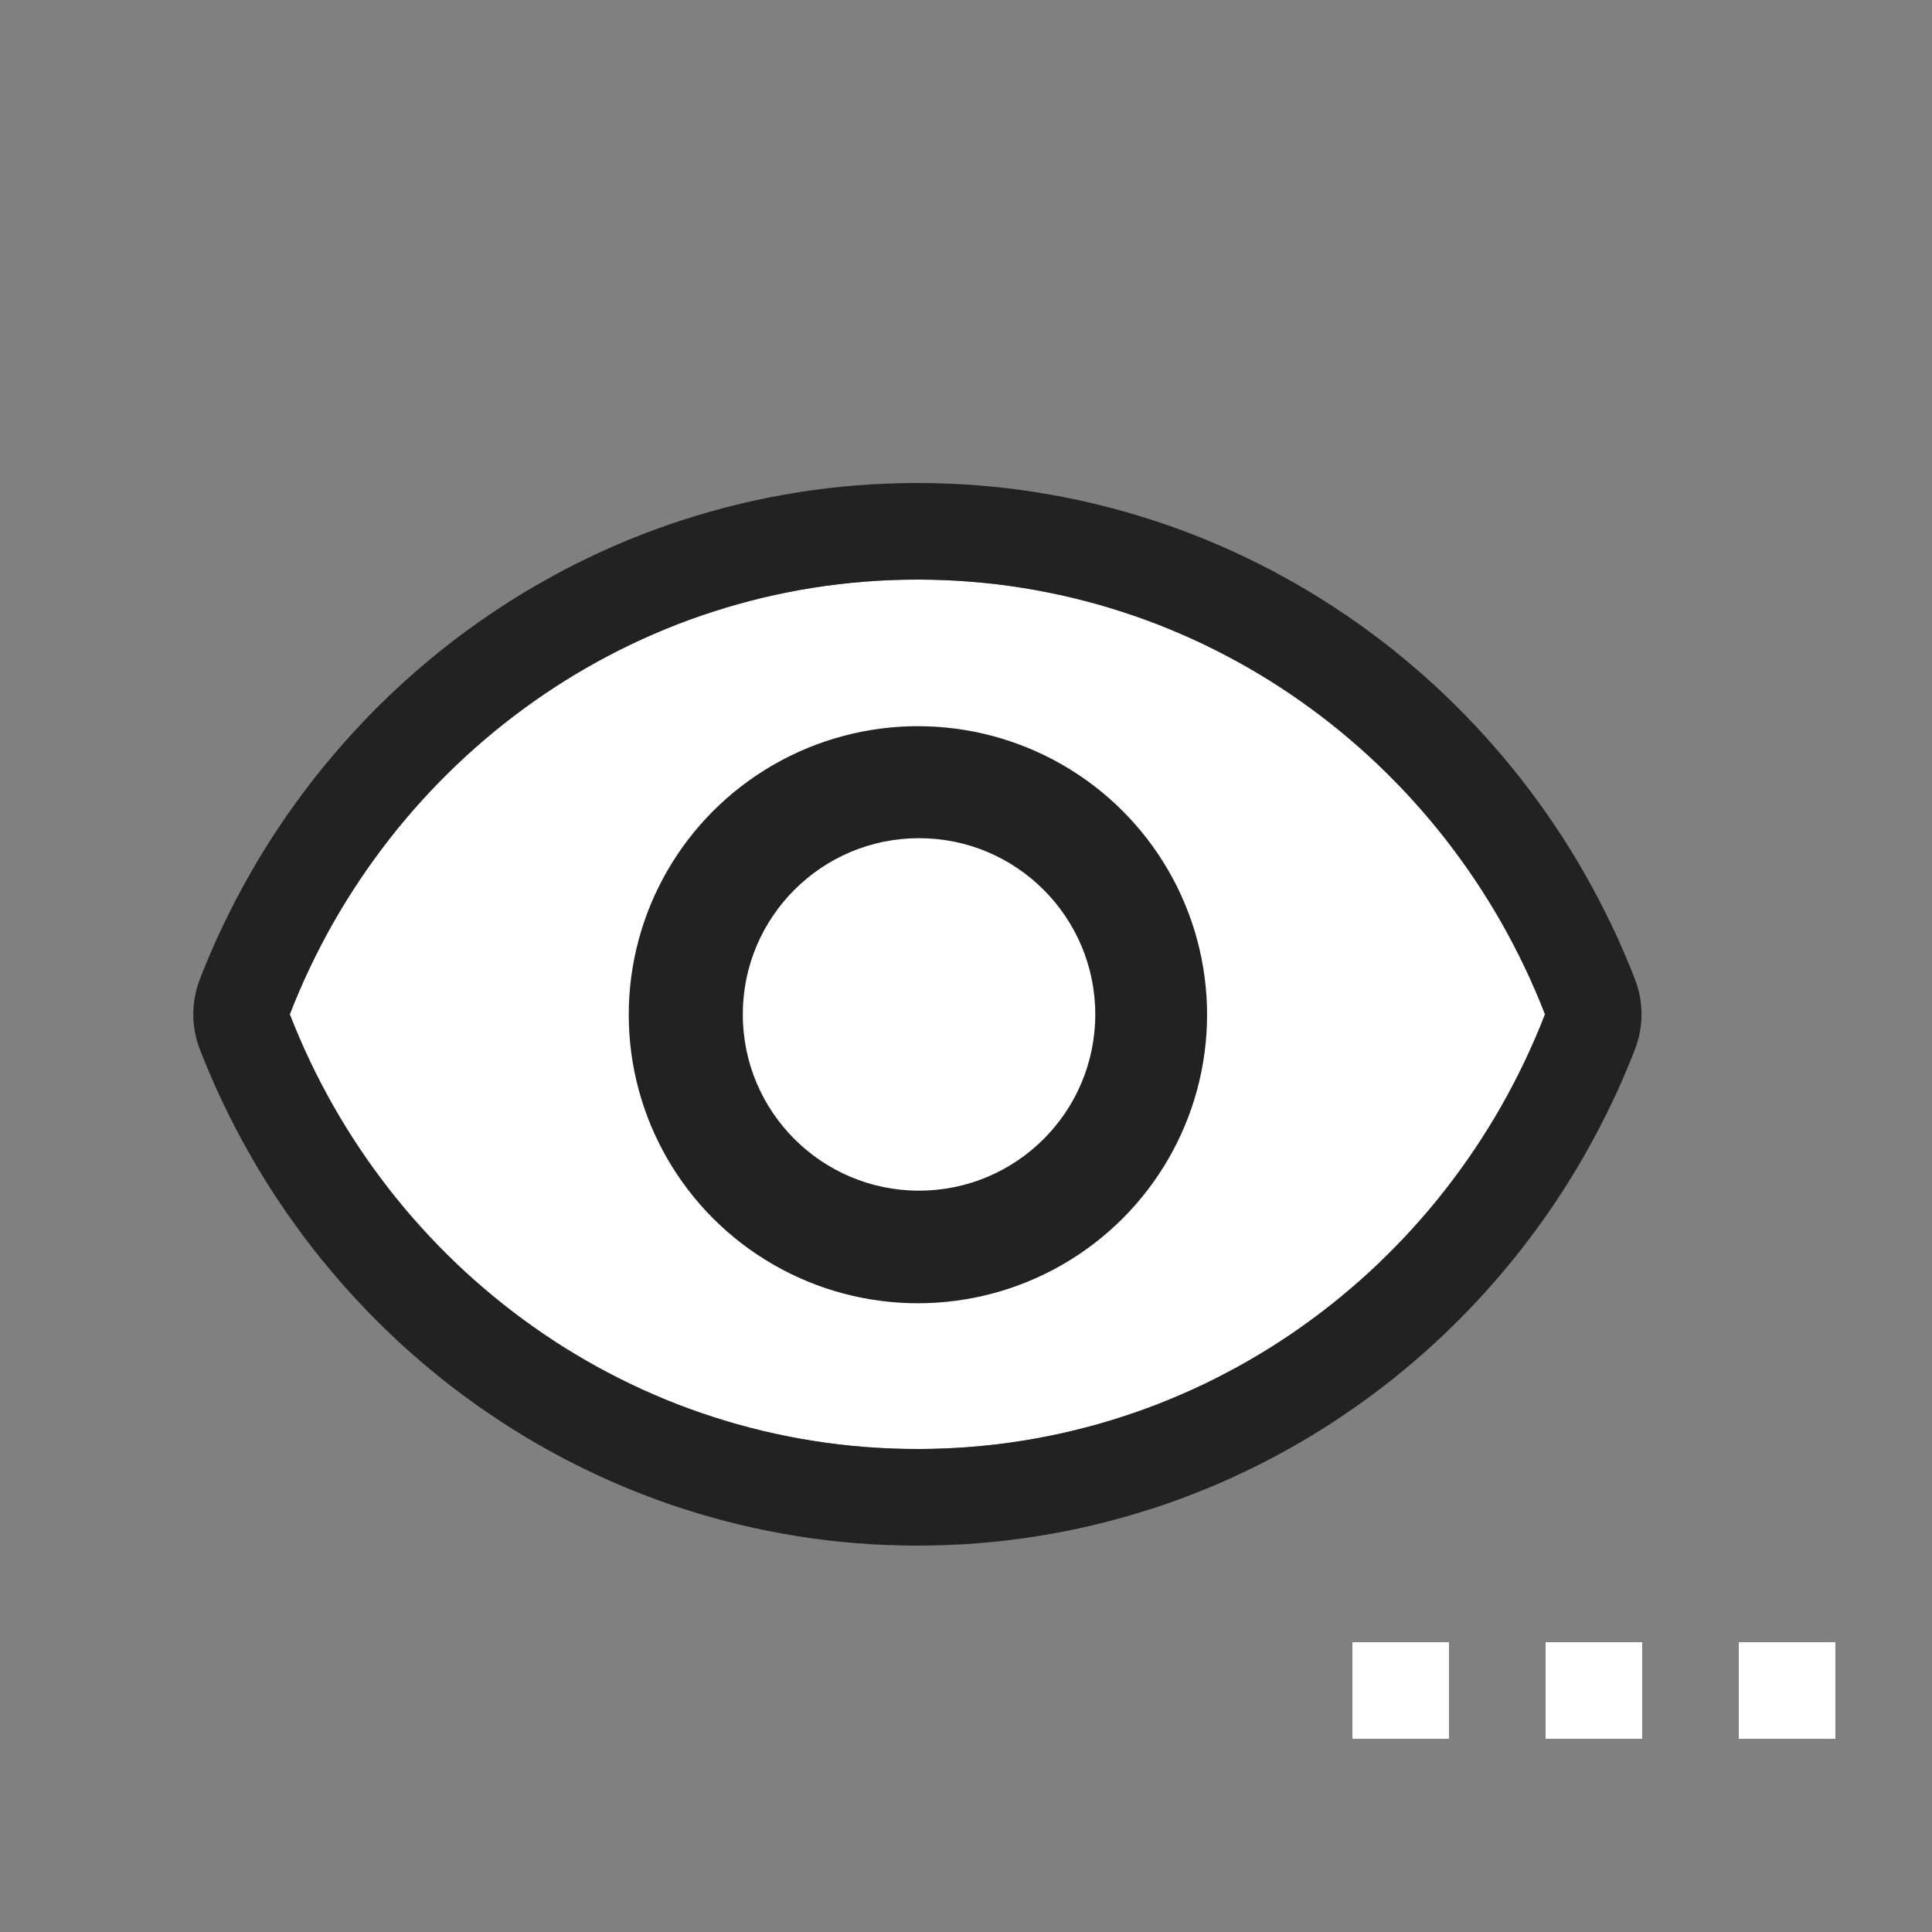 <?xml version="1.0" encoding="UTF-8" standalone="no"?>
<!DOCTYPE svg PUBLIC "-//W3C//DTD SVG 1.1//EN" "http://www.w3.org/Graphics/SVG/1.1/DTD/svg11.dtd">
<svg width="100%" height="100%" viewBox="0 0 20 20" version="1.1" xmlns="http://www.w3.org/2000/svg" xmlns:xlink="http://www.w3.org/1999/xlink" xml:space="preserve" xmlns:serif="http://www.serif.com/" style="fill-rule:evenodd;clip-rule:evenodd;stroke-linejoin:round;stroke-miterlimit:2;">
    <rect x="0" y="0" width="20" height="20" fill="#808080" stroke="none"/>
    <g transform="matrix(1,0,0,1,-294,-4)">
        <g id="General_EyeWithDots_Pressed" transform="matrix(1,0,0,1,246,2.70894e-13)">
            <g id="Transparent-BG" serif:id="Transparent BG" transform="matrix(1,0,0,1,48,4)">
                <rect x="0" y="0" width="20" height="20" style="fill:white;fill-opacity:0;"/>
            </g>
            <g id="Eye" transform="matrix(0.625,0,0,0.625,50,7)">
                <rect id="Curve" x="0" y="0" width="24" height="24" style="fill:none;"/>
                <g id="Curve1" serif:id="Curve" transform="matrix(0.945,0,0,0.96,0.655,0.48)">
                    <path d="M12,4.5C7,4.5 2.73,7.61 1,12C2.73,16.39 7,19.5 12,19.5C17,19.5 21.27,16.39 23,12C21.27,7.61 17,4.5 12,4.5Z" style="fill:white;"/>
                    <path d="M12.267,2.836L12.533,2.844L12.798,2.856L13.062,2.874L13.324,2.897L13.585,2.925L13.845,2.958L14.103,2.996L14.359,3.039L14.614,3.086L14.867,3.138L15.118,3.195L15.368,3.257L15.616,3.323L15.862,3.394L16.106,3.469L16.348,3.548L16.588,3.632L16.825,3.721L17.061,3.813L17.294,3.91L17.525,4.011L17.754,4.117L17.981,4.226L18.205,4.339L18.426,4.457L18.646,4.578L18.862,4.703L19.076,4.832L19.287,4.965L19.496,5.102L19.702,5.242L19.905,5.386L20.105,5.533L20.303,5.684L20.497,5.839L20.689,5.997L20.877,6.158L21.063,6.323L21.245,6.491L21.424,6.663L21.6,6.837L21.773,7.015L21.943,7.196L22.109,7.38L22.272,7.567L22.432,7.757L22.588,7.949L22.74,8.145L22.889,8.344L23.035,8.545L23.176,8.749L23.315,8.956L23.449,9.166L23.58,9.378L23.706,9.593L23.829,9.81L23.948,10.03L24.063,10.252L24.174,10.476L24.282,10.703L24.384,10.932L24.483,11.163L24.572,11.383L24.611,11.491L24.643,11.601L24.667,11.714L24.683,11.828L24.691,11.943L24.691,12.057L24.683,12.172L24.667,12.286L24.643,12.399L24.611,12.509L24.572,12.617L24.483,12.837L24.384,13.068L24.282,13.297L24.174,13.524L24.063,13.748L23.948,13.97L23.829,14.19L23.706,14.407L23.58,14.622L23.449,14.834L23.315,15.044L23.176,15.251L23.035,15.455L22.889,15.656L22.74,15.855L22.588,16.051L22.432,16.243L22.272,16.433L22.109,16.62L21.943,16.804L21.773,16.985L21.6,17.163L21.424,17.337L21.245,17.509L21.063,17.677L20.877,17.842L20.689,18.003L20.497,18.161L20.303,18.316L20.105,18.467L19.905,18.614L19.702,18.758L19.496,18.898L19.287,19.035L19.076,19.168L18.862,19.297L18.646,19.422L18.426,19.543L18.205,19.661L17.981,19.774L17.754,19.883L17.525,19.989L17.294,20.09L17.061,20.187L16.825,20.279L16.588,20.368L16.348,20.452L16.106,20.531L15.862,20.606L15.616,20.677L15.368,20.743L15.118,20.805L14.867,20.862L14.614,20.914L14.359,20.961L14.103,21.004L13.845,21.042L13.585,21.075L13.324,21.103L13.062,21.126L12.798,21.144L12.533,21.156L12.267,21.164L12,21.167L11.733,21.164L11.467,21.156L11.202,21.144L10.938,21.126L10.676,21.103L10.415,21.075L10.155,21.042L9.897,21.004L9.641,20.961L9.386,20.914L9.133,20.862L8.882,20.805L8.632,20.743L8.384,20.677L8.138,20.606L7.894,20.531L7.652,20.452L7.412,20.368L7.175,20.279L6.939,20.187L6.706,20.09L6.475,19.989L6.246,19.883L6.019,19.774L5.795,19.661L5.574,19.543L5.354,19.422L5.138,19.297L4.924,19.168L4.713,19.035L4.504,18.898L4.298,18.758L4.095,18.614L3.895,18.467L3.697,18.316L3.503,18.161L3.311,18.003L3.123,17.842L2.937,17.677L2.755,17.509L2.576,17.338L2.399,17.163L2.227,16.985L2.057,16.804L1.891,16.62L1.728,16.433L1.568,16.243L1.412,16.051L1.26,15.855L1.111,15.656L0.965,15.455L0.824,15.251L0.685,15.044L0.551,14.834L0.42,14.622L0.294,14.407L0.171,14.19L0.052,13.97L-0.063,13.748L-0.174,13.524L-0.282,13.297L-0.384,13.068L-0.483,12.837L-0.572,12.617L-0.611,12.509L-0.643,12.399L-0.667,12.286L-0.683,12.172L-0.691,12.057L-0.691,11.943L-0.683,11.828L-0.667,11.714L-0.643,11.601L-0.611,11.491L-0.572,11.383L-0.483,11.163L-0.384,10.932L-0.282,10.703L-0.174,10.476L-0.063,10.252L0.052,10.03L0.171,9.81L0.294,9.593L0.42,9.378L0.551,9.166L0.685,8.956L0.824,8.749L0.965,8.545L1.111,8.344L1.26,8.145L1.412,7.949L1.568,7.757L1.728,7.567L1.891,7.38L2.057,7.196L2.227,7.015L2.399,6.837L2.576,6.662L2.755,6.491L2.937,6.323L3.123,6.158L3.311,5.997L3.503,5.839L3.697,5.684L3.895,5.533L4.095,5.386L4.298,5.242L4.504,5.102L4.713,4.965L4.924,4.832L5.138,4.703L5.355,4.578L5.574,4.457L5.795,4.339L6.019,4.226L6.246,4.117L6.475,4.011L6.706,3.91L6.939,3.813L7.175,3.721L7.412,3.632L7.652,3.548L7.894,3.469L8.138,3.394L8.384,3.323L8.632,3.257L8.882,3.195L9.133,3.138L9.386,3.086L9.641,3.039L9.897,2.996L10.155,2.958L10.415,2.925L10.676,2.897L10.938,2.874L11.202,2.856L11.467,2.844L11.733,2.836L12,2.833L12.267,2.836ZM11.766,4.502L11.533,4.509L11.302,4.52L11.071,4.536L10.842,4.556L10.614,4.58L10.388,4.609L10.163,4.642L9.939,4.679L9.717,4.721L9.496,4.766L9.276,4.816L9.059,4.87L8.842,4.927L8.628,4.989L8.415,5.055L8.204,5.124L7.995,5.197L7.787,5.274L7.582,5.355L7.378,5.44L7.176,5.528L6.976,5.62L6.778,5.716L6.583,5.815L6.389,5.917L6.198,6.023L6.008,6.133L5.821,6.245L5.636,6.362L5.454,6.481L5.274,6.604L5.096,6.73L4.921,6.859L4.748,6.991L4.578,7.126L4.41,7.265L4.245,7.406L4.082,7.55L3.922,7.698L3.765,7.848L3.611,8.001L3.459,8.157L3.311,8.315L3.165,8.476L3.022,8.64L2.882,8.807L2.745,8.976L2.612,9.148L2.481,9.322L2.353,9.499L2.229,9.678L2.108,9.859L1.99,10.043L1.875,10.229L1.764,10.417L1.656,10.608L1.552,10.801L1.451,10.995L1.354,11.192L1.26,11.391L1.17,11.592L1.083,11.795L1,12L1.083,12.205L1.17,12.408L1.26,12.609L1.354,12.808L1.451,13.005L1.552,13.199L1.656,13.392L1.764,13.583L1.875,13.771L1.99,13.957L2.108,14.141L2.229,14.322L2.353,14.501L2.481,14.678L2.612,14.852L2.745,15.024L2.882,15.193L3.022,15.36L3.165,15.524L3.311,15.685L3.459,15.843L3.611,15.999L3.765,16.152L3.922,16.302L4.082,16.45L4.245,16.594L4.41,16.735L4.578,16.874L4.748,17.009L4.921,17.141L5.096,17.27L5.274,17.396L5.454,17.519L5.636,17.638L5.821,17.755L6.008,17.867L6.198,17.977L6.389,18.083L6.583,18.185L6.778,18.284L6.976,18.38L7.176,18.472L7.378,18.56L7.582,18.645L7.787,18.726L7.995,18.803L8.204,18.876L8.415,18.945L8.628,19.011L8.842,19.073L9.059,19.13L9.276,19.184L9.496,19.234L9.717,19.279L9.939,19.321L10.163,19.358L10.388,19.391L10.614,19.42L10.842,19.444L11.071,19.464L11.302,19.48L11.533,19.491L11.766,19.498L12,19.5L12.234,19.498L12.467,19.491L12.698,19.48L12.929,19.464L13.158,19.444L13.386,19.42L13.612,19.391L13.837,19.358L14.061,19.321L14.283,19.279L14.504,19.234L14.724,19.184L14.941,19.13L15.158,19.073L15.372,19.011L15.585,18.945L15.796,18.876L16.005,18.803L16.213,18.726L16.418,18.645L16.622,18.56L16.824,18.472L17.024,18.38L17.222,18.284L17.417,18.185L17.611,18.083L17.802,17.977L17.992,17.867L18.179,17.755L18.364,17.638L18.546,17.519L18.726,17.396L18.904,17.27L19.079,17.141L19.252,17.009L19.422,16.874L19.59,16.735L19.755,16.594L19.918,16.45L20.078,16.302L20.235,16.152L20.389,15.999L20.541,15.843L20.689,15.685L20.835,15.524L20.978,15.36L21.118,15.193L21.255,15.024L21.388,14.852L21.519,14.678L21.647,14.501L21.771,14.322L21.892,14.141L22.01,13.957L22.125,13.771L22.236,13.583L22.344,13.392L22.448,13.199L22.549,13.005L22.646,12.808L22.74,12.609L22.83,12.408L22.917,12.205L23,12L22.917,11.795L22.83,11.592L22.74,11.391L22.646,11.192L22.549,10.995L22.448,10.801L22.344,10.608L22.236,10.417L22.125,10.229L22.01,10.043L21.892,9.859L21.771,9.678L21.647,9.499L21.519,9.322L21.388,9.148L21.255,8.976L21.118,8.807L20.978,8.64L20.835,8.476L20.689,8.315L20.541,8.157L20.389,8.001L20.235,7.848L20.078,7.698L19.918,7.55L19.755,7.406L19.59,7.265L19.422,7.126L19.252,6.991L19.079,6.859L18.904,6.73L18.726,6.604L18.546,6.481L18.364,6.362L18.179,6.245L17.992,6.133L17.802,6.023L17.611,5.917L17.417,5.815L17.222,5.716L17.024,5.62L16.824,5.528L16.622,5.44L16.418,5.355L16.213,5.274L16.005,5.197L15.796,5.124L15.585,5.055L15.372,4.989L15.158,4.927L14.941,4.87L14.724,4.816L14.504,4.766L14.283,4.721L14.061,4.679L13.837,4.642L13.612,4.609L13.386,4.58L13.158,4.556L12.929,4.536L12.698,4.52L12.467,4.509L12.234,4.502L12,4.5L11.766,4.502Z" style="fill:rgb(34,34,34);"/>
                </g>
                <g id="Rectangle" transform="matrix(1.6,0,0,1.6,-2715.2,-217.6)">
                    <rect x="1709" y="150" width="1" height="1" style="fill:white;"/>
                </g>
                <g id="Rectangle1" serif:id="Rectangle" transform="matrix(1.6,0,0,1.6,-2712,-217.6)">
                    <rect x="1709" y="150" width="1" height="1" style="fill:white;"/>
                </g>
                <g id="Rectangle2" serif:id="Rectangle" transform="matrix(1.6,0,0,1.6,-2708.8,-217.6)">
                    <rect x="1709" y="150" width="1" height="1" style="fill:white;"/>
                </g>
                <g id="Ellipse" transform="matrix(3.193,0,0,3.186,-548.368,-31.004)">
                    <circle cx="175.5" cy="13.5" r="1.5" style="fill:rgb(34,34,34);"/>
                </g>
                <g id="Ellipse1" serif:id="Ellipse" transform="matrix(1.946,0,0,1.946,-329.501,-14.269)">
                    <circle cx="175.5" cy="13.5" r="1.5" style="fill:white;"/>
                </g>
            </g>
        </g>
    </g>
</svg>
